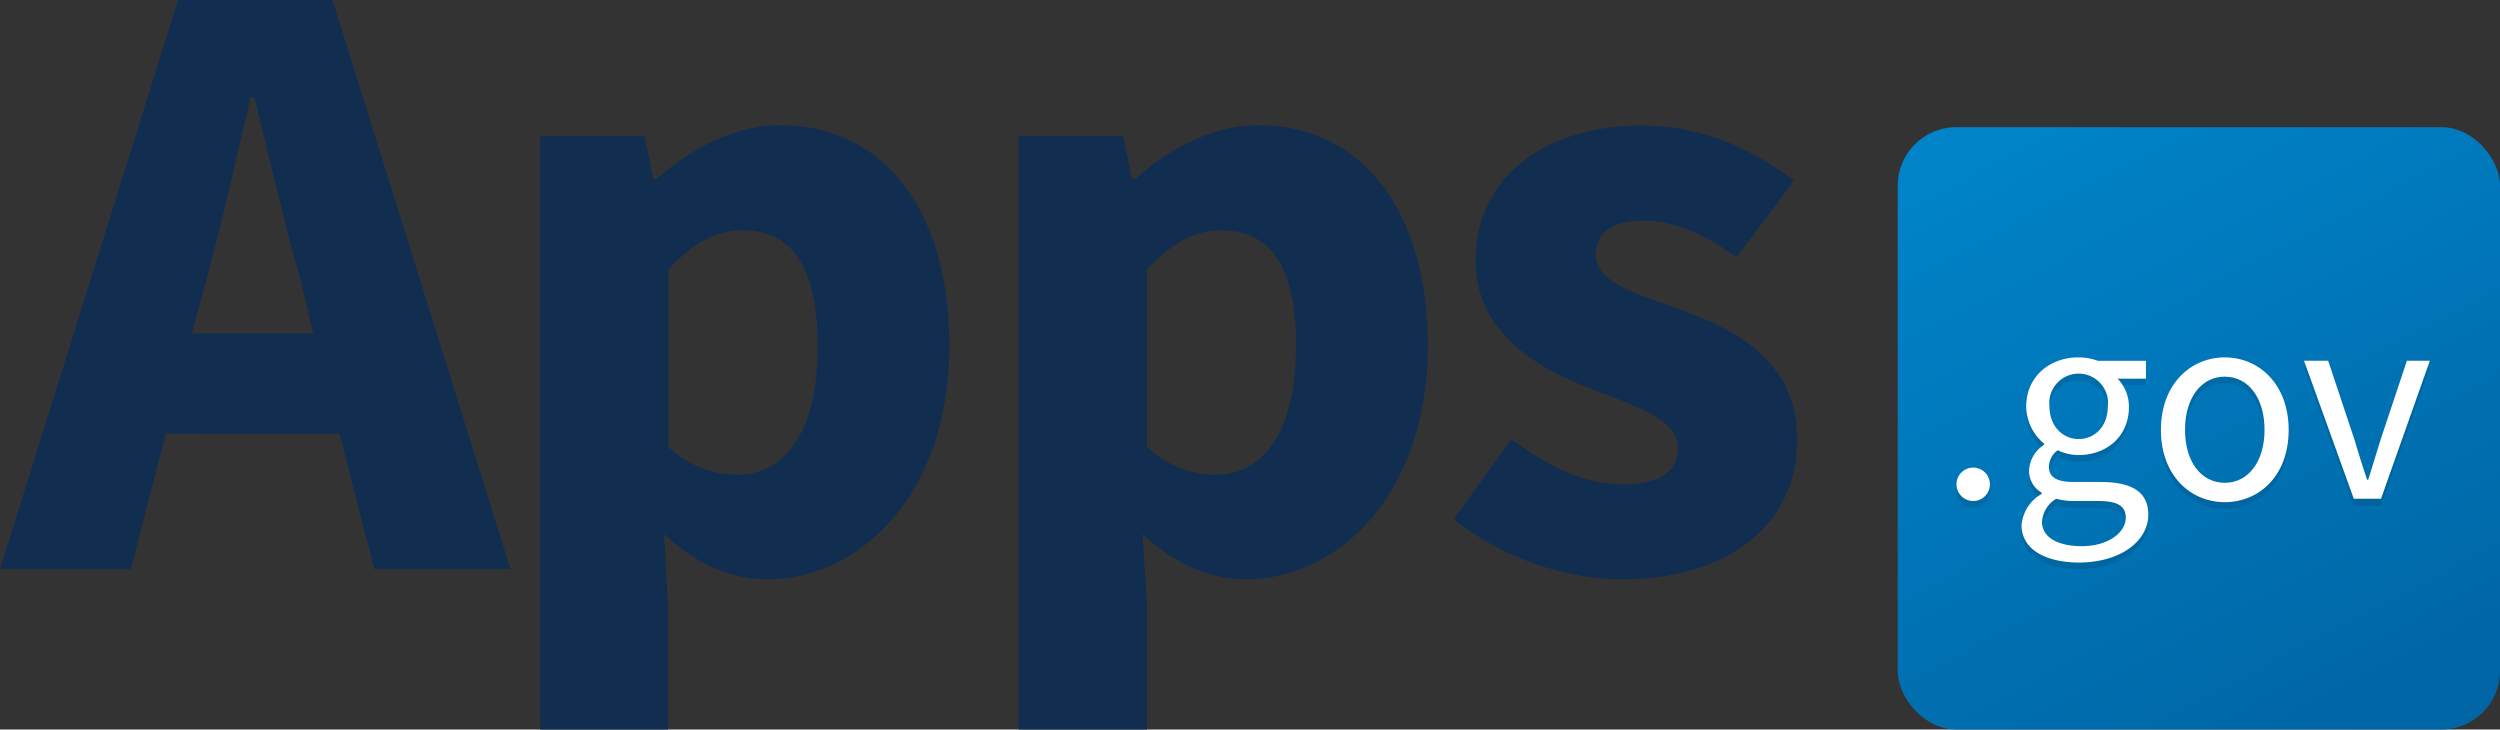 <svg id="Layer_1" data-name="Layer 1" xmlns="http://www.w3.org/2000/svg" xmlns:xlink="http://www.w3.org/1999/xlink" viewBox="0 0 299.4 87.37"><rect x="0" y="0" width="299.4" height="87.37" fill="#333333" stroke="none"/><defs><style>.cls-1{fill:url(#linear-gradient);}.cls-2{opacity:0.1;}.cls-3{fill:#fff;}.cls-4{fill:#112e51;}</style><linearGradient id="linear-gradient" x1="244.56" y1="15.41" x2="282.72" y2="88.37" gradientUnits="userSpaceOnUse"><stop offset="0" stop-color="#0083c8"/><stop offset="1" stop-color="#0065a4"/></linearGradient></defs><title>apps-logo-alt</title><rect class="cls-1" x="227.27" y="15.23" width="72.13" height="72.13" rx="7" ry="7"/><g class="cls-2"><path d="M234.31,58.81a2,2,0,1,1,4,0A2,2,0,1,1,234.31,58.81Z"/><path d="M242.1,63.67a4.77,4.77,0,0,1,2.41-3.74V59.79A3,3,0,0,1,243,57.11a3.87,3.87,0,0,1,1.8-3.06V53.91a5.85,5.85,0,0,1-2.14-4.45c0-3.6,2.86-5.88,6.22-5.88a6.6,6.6,0,0,1,2.35.41H257v2.14h-3.4a4.79,4.79,0,0,1,1.36,3.4c0,3.54-2.69,5.75-6.05,5.75a5.77,5.77,0,0,1-2.48-.58,2.5,2.5,0,0,0-1.05,2c0,1.05.68,1.8,2.92,1.8h3.2c3.84,0,5.78,1.19,5.78,3.94,0,3.06-3.23,5.71-8.36,5.71C244.88,68.12,242.1,66.53,242.1,63.67Zm12.48-.85c0-1.53-1.19-2-3.33-2h-2.86a8,8,0,0,1-2.14-.27,3.48,3.48,0,0,0-1.7,2.79c0,1.77,1.8,2.89,4.79,2.89C252.5,66.19,254.58,64.55,254.58,62.82Zm-2.14-13.36a3.52,3.52,0,1,0-7,0c0,2.41,1.6,3.94,3.5,3.94S252.43,51.87,252.43,49.46Z"/><path d="M258.79,52.28c0-5.54,3.6-8.7,7.65-8.7s7.65,3.16,7.65,8.7-3.6,8.64-7.65,8.64S258.79,57.75,258.79,52.28Zm12.41,0c0-3.81-1.9-6.39-4.76-6.39s-4.76,2.58-4.76,6.39,1.94,6.32,4.76,6.32S271.2,56.05,271.2,52.28Z"/><path d="M275.93,44h2.89l3.13,9.39c0.48,1.63,1,3.3,1.53,4.86h0.14c0.48-1.56,1-3.23,1.5-4.86L288.24,44H291l-5.85,16.53h-3.26Z"/></g><path class="cls-3" d="M234.31,58a2,2,0,1,1,4,0A2,2,0,1,1,234.31,58Z"/><path class="cls-3" d="M242.1,62.89a4.77,4.77,0,0,1,2.41-3.74V59A3,3,0,0,1,243,56.33a3.87,3.87,0,0,1,1.8-3.06V53.13a5.85,5.85,0,0,1-2.14-4.45c0-3.6,2.86-5.88,6.22-5.88a6.6,6.6,0,0,1,2.35.41H257v2.14h-3.4a4.79,4.79,0,0,1,1.36,3.4c0,3.54-2.69,5.75-6.05,5.75a5.77,5.77,0,0,1-2.48-.58,2.5,2.5,0,0,0-1.05,2c0,1.05.68,1.8,2.92,1.8h3.2c3.84,0,5.78,1.19,5.78,3.94,0,3.06-3.23,5.71-8.36,5.71C244.88,67.34,242.1,65.74,242.1,62.89ZM254.58,62c0-1.53-1.19-2-3.33-2h-2.86a8,8,0,0,1-2.14-.27,3.48,3.48,0,0,0-1.7,2.79c0,1.77,1.8,2.89,4.79,2.89C252.5,65.4,254.58,63.77,254.58,62Zm-2.14-13.36a3.52,3.52,0,1,0-7,0c0,2.41,1.6,3.94,3.5,3.94S252.43,51.09,252.43,48.68Z"/><path class="cls-3" d="M258.79,51.5c0-5.54,3.6-8.7,7.65-8.7s7.65,3.16,7.65,8.7-3.6,8.64-7.65,8.64S258.79,57,258.79,51.5Zm12.41,0c0-3.81-1.9-6.39-4.76-6.39s-4.76,2.58-4.76,6.39,1.94,6.32,4.76,6.32S271.2,55.27,271.2,51.5Z"/><path class="cls-3" d="M275.93,43.2h2.89l3.13,9.39c0.48,1.63,1,3.3,1.53,4.86h0.14c0.48-1.56,1-3.23,1.5-4.86l3.13-9.39H291l-5.85,16.53h-3.26Z"/><path class="cls-4" d="M21.32,0h18.5L61.14,68.14H44.83l-4.18-16.2H19.86l-4.18,16.2H0ZM23,39.92H37.52L36,33.65c-1.88-6.79-3.76-14.84-5.54-21.95H30c-1.67,7.21-3.45,15.15-5.33,21.95Z"/><path class="cls-4" d="M64.69,16.3H77.23l1,5.12h0.42C82.77,17.77,88,15,93.43,15,106,15,113.7,25.4,113.7,41.38c0,17.77-10.66,28-21.84,28-4.49,0-8.67-2-12.33-5.43L80,72.21V87.37H64.69V16.3ZM97.92,41.59c0-9.3-2.82-14-9-14-3.14,0-5.85,1.46-8.88,4.7V53.51a11.92,11.92,0,0,0,8.26,3.34C93.63,56.85,97.92,52.25,97.92,41.59Z"/><path class="cls-4" d="M122,16.3h12.54l1,5.12H136C140,17.77,145.26,15,150.69,15,163.23,15,171,25.4,171,41.38c0,17.77-10.66,28-21.84,28-4.49,0-8.67-2-12.33-5.43l0.52,8.26V87.37H122V16.3Zm33.23,25.29c0-9.3-2.82-14-9-14-3.14,0-5.85,1.46-8.88,4.7V53.51a11.92,11.92,0,0,0,8.26,3.34C150.9,56.85,155.19,52.25,155.19,41.59Z"/><path class="cls-4" d="M174.1,62.18l6.9-9.61c4.7,3.55,9,5.43,13.38,5.43,4.6,0,6.58-1.67,6.58-4.39,0-3.45-5.23-5-10.56-7.11-6.27-2.4-13.69-6.69-13.69-15.26,0-9.61,7.84-16.2,19.86-16.2,7.94,0,13.79,3.24,18.29,6.58l-6.9,9.2c-3.76-2.72-7.32-4.39-11-4.39-4,0-5.85,1.46-5.85,4.08,0,3.34,4.81,4.6,10.14,6.58,6.58,2.4,14,6.06,14,15.57S207.85,69.39,194,69.39A33.46,33.46,0,0,1,174.1,62.18Z"/></svg>